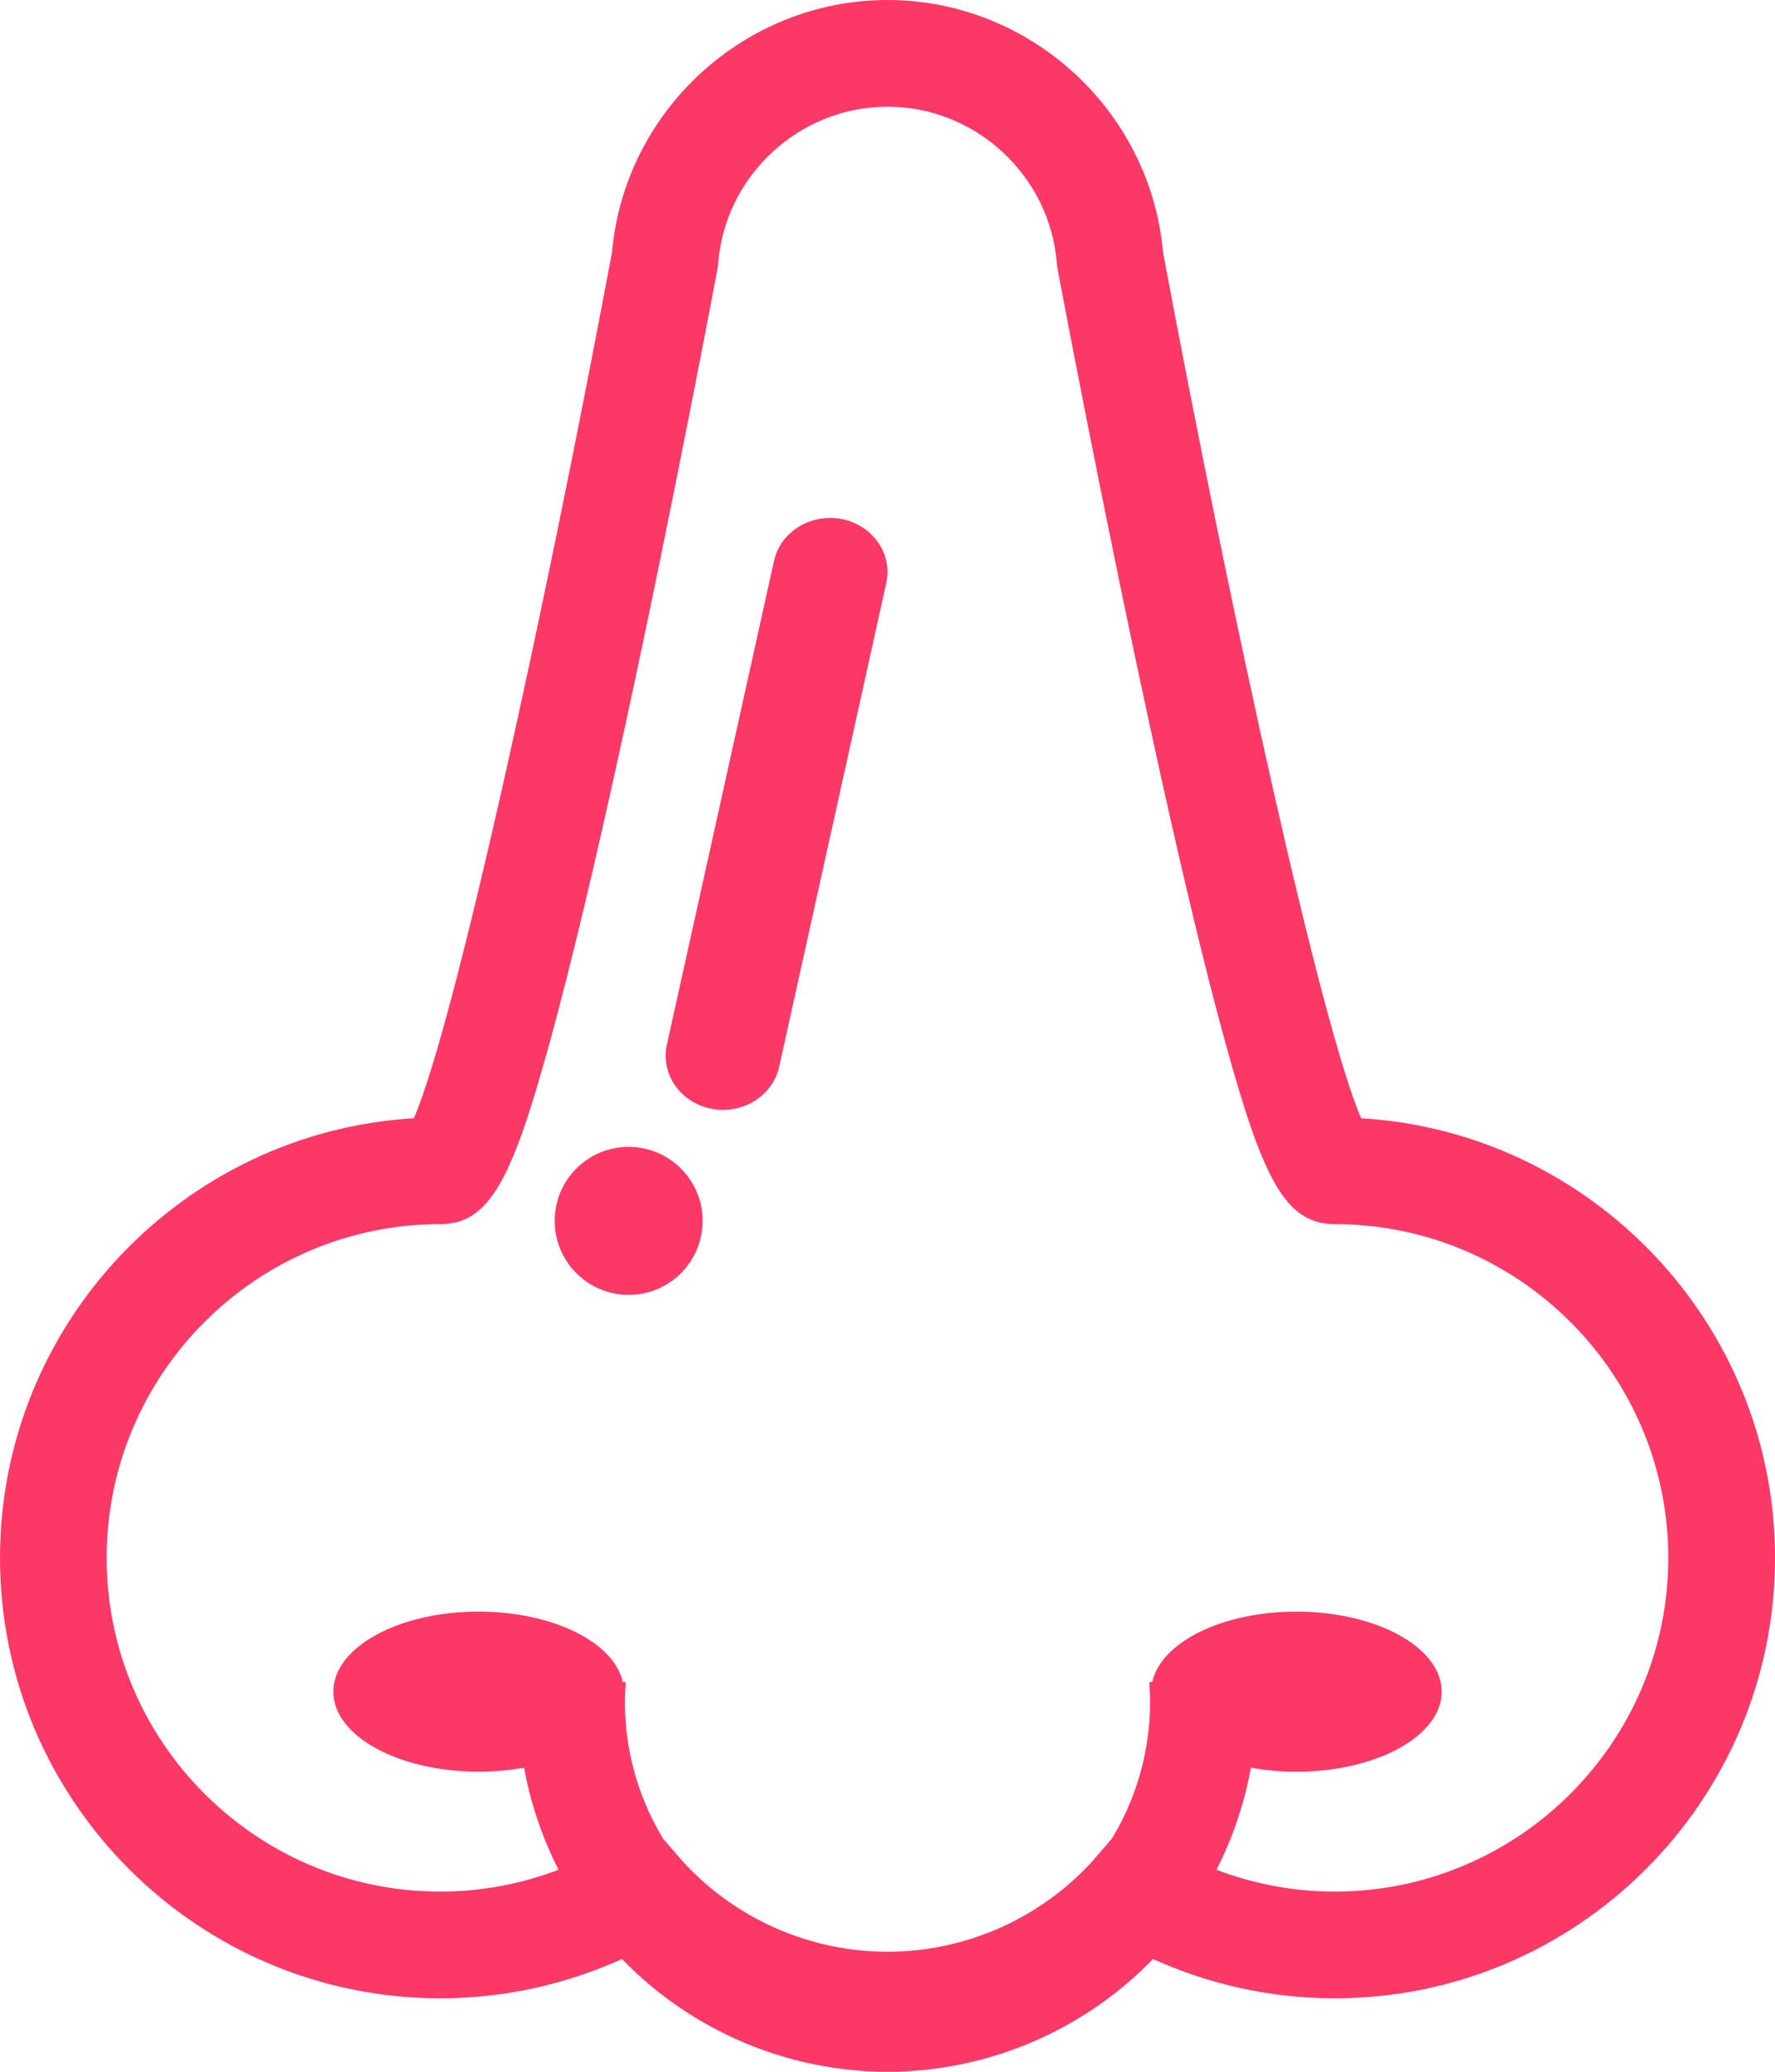 <?xml version="1.0" encoding="UTF-8"?>
<svg width="24px" height="28px" viewBox="0 0 24 28" version="1.1" xmlns="http://www.w3.org/2000/svg" xmlns:xlink="http://www.w3.org/1999/xlink">
    <!-- Generator: Sketch 51.2 (57519) - http://www.bohemiancoding.com/sketch -->
    <title>nose</title>
    <desc>Created with Sketch.</desc>
    <defs></defs>
    <g id="Page-1" stroke="none" stroke-width="1" fill="none" fill-rule="evenodd">
        <g id="DÉTAIL---02" transform="translate(-321, -30)" fill="#FC3867" fill-rule="nonzero">
            <g id="//-DÉTAIL" transform="translate(0, -12)">
                <g id="::-item-copy-3" transform="translate(27, 42)">
                    <g id="::-symptomes" transform="translate(198, 0)">
                        <g id="nose" transform="translate(96, 0)">
                            <path d="M18.404,15.113 C17.867,13.877 16.659,8.391 15.725,3.41 C15.556,1.494 13.928,0 12,0 C10.072,0 8.444,1.494 8.275,3.41 C7.341,8.391 6.133,13.877 5.596,15.113 C2.479,15.299 0,17.893 0,21.055 C0,24.337 2.671,27.007 5.954,27.007 C6.805,27.007 7.642,26.824 8.41,26.476 C9.348,27.445 10.649,28 12,28 C13.351,28 14.652,27.445 15.59,26.476 C16.358,26.824 17.195,27.007 18.046,27.007 C21.329,27.007 24,24.337 24,21.055 C24,17.893 21.521,15.299 18.404,15.113 Z M18.046,25.565 C17.497,25.565 16.956,25.463 16.448,25.27 C16.669,24.835 16.827,24.37 16.913,23.89 C17.107,23.925 17.313,23.945 17.528,23.945 C18.613,23.945 19.493,23.46 19.493,22.863 C19.493,22.265 18.613,21.781 17.528,21.781 C16.524,21.781 15.697,22.197 15.58,22.732 L15.54,22.736 C15.597,23.478 15.416,24.218 15.036,24.847 L14.812,25.106 C14.791,25.13 14.771,25.154 14.75,25.177 C14.043,25.94 13.04,26.378 12,26.378 C10.959,26.378 9.957,25.94 9.25,25.177 C9.229,25.154 9.209,25.131 9.189,25.108 L8.966,24.85 C8.584,24.22 8.402,23.479 8.46,22.735 L8.42,22.732 C8.303,22.196 7.476,21.781 6.471,21.781 C5.386,21.781 4.507,22.265 4.507,22.863 C4.507,23.46 5.386,23.944 6.471,23.944 C6.686,23.944 6.893,23.925 7.086,23.89 C7.173,24.37 7.331,24.835 7.552,25.27 C7.044,25.463 6.503,25.565 5.954,25.565 C3.466,25.565 1.442,23.542 1.442,21.055 C1.442,18.568 3.466,16.544 5.954,16.544 C6.633,16.544 6.932,15.901 7.432,14.091 C7.717,13.056 8.06,11.618 8.451,9.818 C9.114,6.764 9.694,3.67 9.7,3.639 L9.71,3.562 C9.802,2.373 10.808,1.442 12,1.442 C13.192,1.442 14.198,2.373 14.29,3.562 L14.3,3.639 C14.306,3.67 14.886,6.764 15.549,9.818 C15.939,11.618 16.282,13.056 16.568,14.091 C17.068,15.901 17.367,16.544 18.046,16.544 C20.533,16.544 22.557,18.568 22.557,21.055 C22.557,23.542 20.533,25.565 18.046,25.565 Z" id="Shape"></path>
                            <path d="M11.383,7.015 C10.964,6.934 10.552,7.186 10.465,7.582 L9.017,14.118 C8.929,14.514 9.198,14.902 9.617,14.984 C9.671,14.995 9.724,15 9.777,15 C10.136,15 10.459,14.763 10.535,14.418 L11.983,7.881 C12.071,7.486 11.802,7.098 11.383,7.015 Z" id="Shape"></path>
                            <circle id="Oval" cx="8.5" cy="16.5" r="1"></circle>
                        </g>
                    </g>
                </g>
            </g>
        </g>
    </g>
</svg>